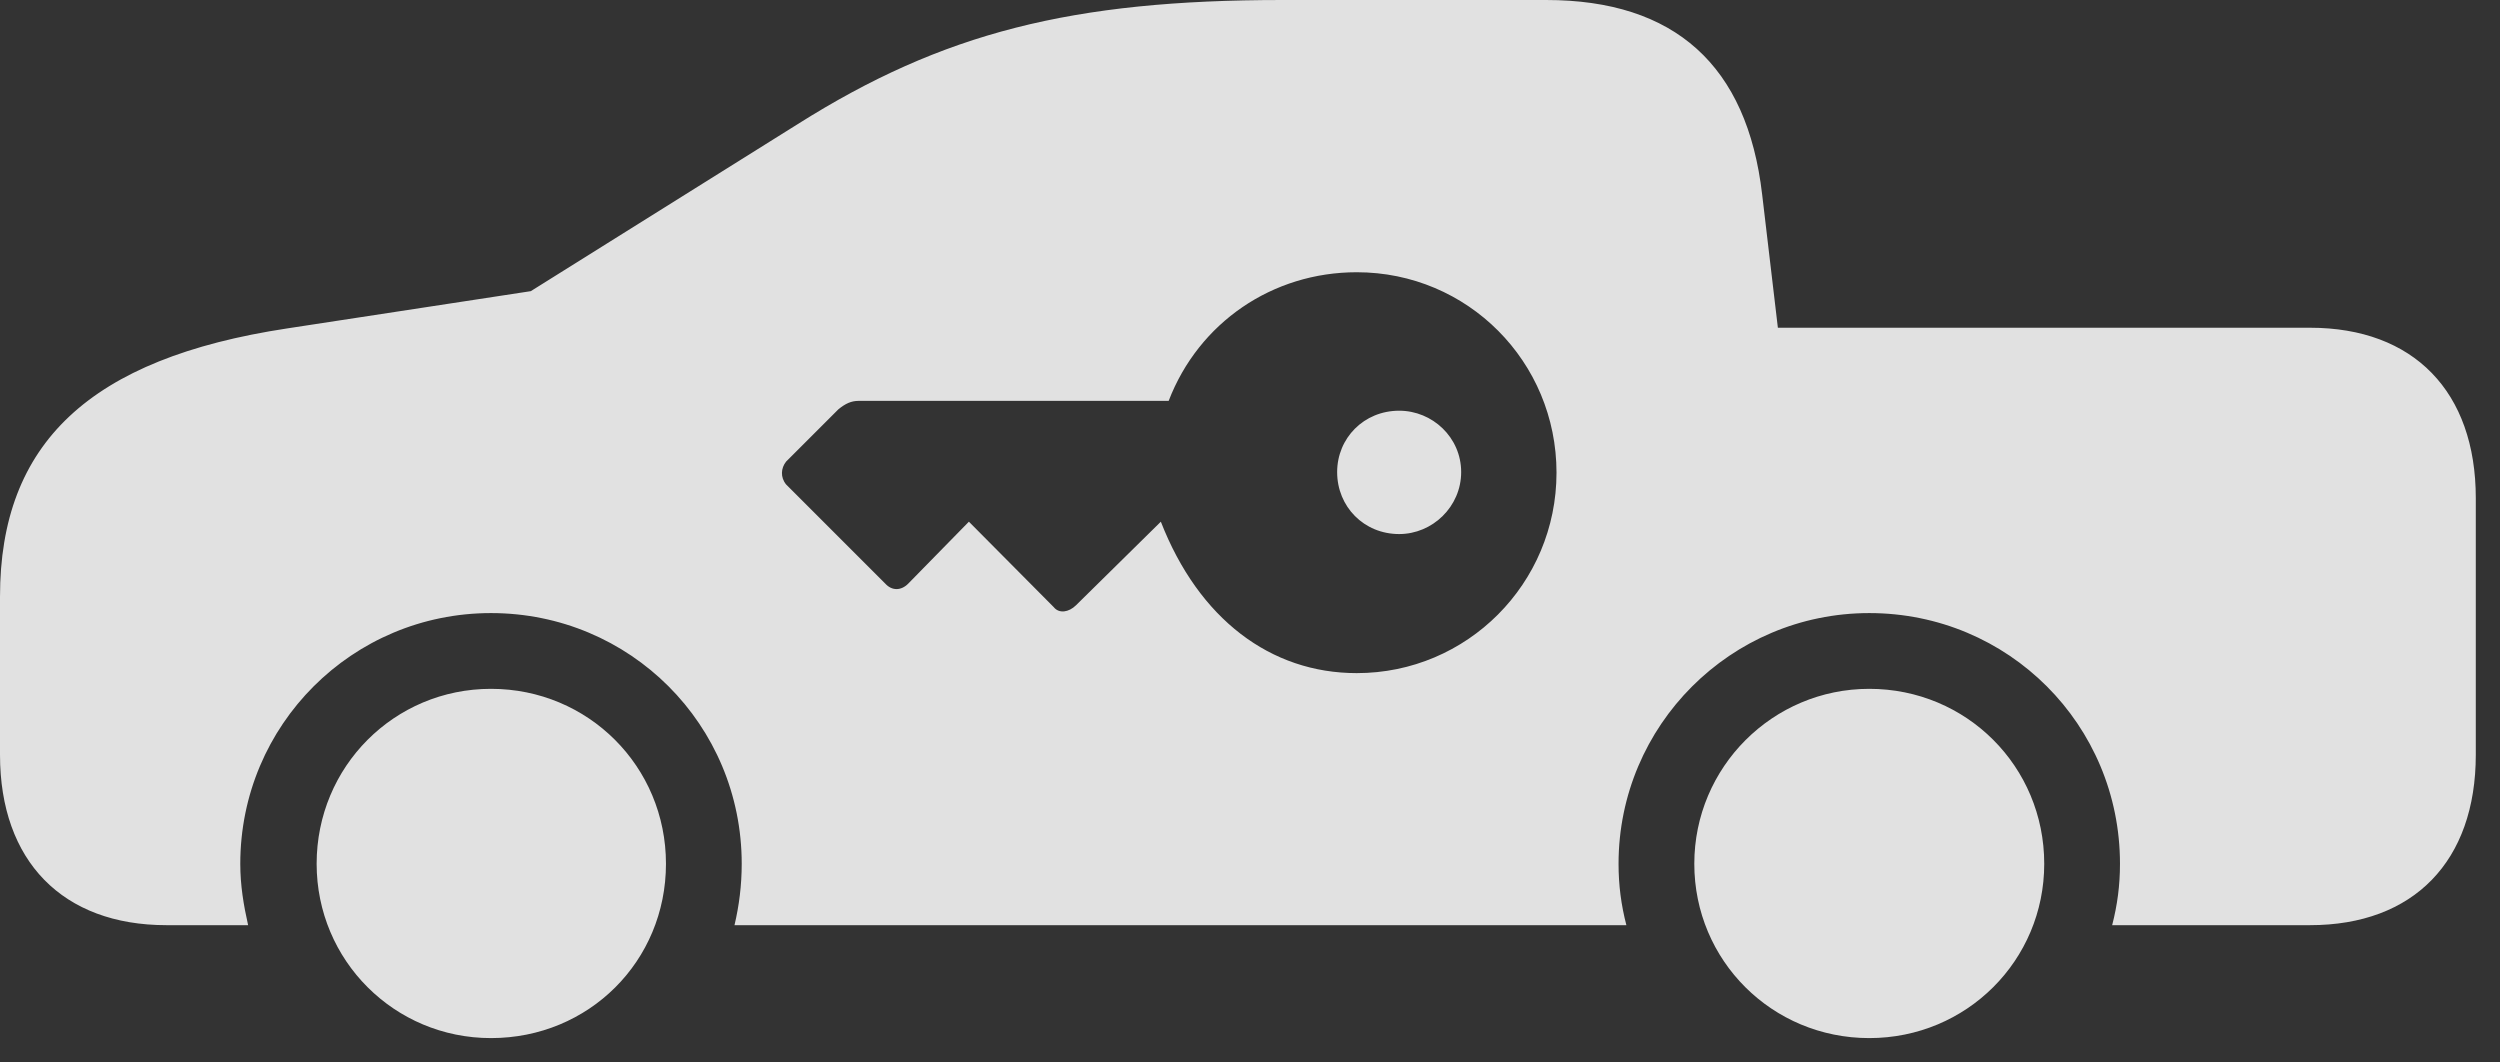 <?xml version="1.0" encoding="UTF-8"?>
<!--Generator: Apple Native CoreSVG 341-->
<!DOCTYPE svg
PUBLIC "-//W3C//DTD SVG 1.1//EN"
       "http://www.w3.org/Graphics/SVG/1.1/DTD/svg11.dtd">
<svg version="1.1" xmlns="http://www.w3.org/2000/svg" xmlns:xlink="http://www.w3.org/1999/xlink" viewBox="0 0 37.393 15.889">
 <rect x="0" y="0" width="37.393" height="15.889" fill="#333333" stroke="none"/>
 <g>
  <rect height="15.889" opacity="0" width="37.393" x="0" y="0"/>
  <path d="M9.961 12.92C9.961 14.375 8.809 15.527 7.344 15.527C5.898 15.527 4.736 14.365 4.736 12.92C4.736 11.465 5.898 10.303 7.344 10.303C8.799 10.303 9.961 11.465 9.961 12.92ZM30.576 12.92C30.576 14.365 29.414 15.527 27.959 15.527C26.504 15.527 25.342 14.365 25.342 12.92C25.342 11.475 26.514 10.303 27.959 10.303C29.414 10.303 30.576 11.465 30.576 12.92ZM26.357 2.91L26.592 4.902L34.551 4.902C36.103 4.902 37.031 5.859 37.031 7.451L37.031 11.289C37.031 12.881 36.103 13.838 34.551 13.838L31.592 13.838C31.67 13.535 31.709 13.242 31.709 12.92C31.709 10.84 30.039 9.17 27.959 9.17C25.889 9.17 24.209 10.85 24.209 12.92C24.209 13.242 24.248 13.535 24.326 13.838L10.986 13.838C11.055 13.545 11.094 13.242 11.094 12.92C11.094 10.84 9.424 9.17 7.344 9.17C5.273 9.17 3.594 10.84 3.594 12.92C3.594 13.242 3.643 13.535 3.711 13.838L2.49 13.838C0.938 13.838 0 12.881 0 11.289L0 8.926C0 6.631 1.338 5.361 4.297 4.912L7.939 4.355L11.934 1.855C14.102 0.488 16.035 0 19.18 0L23.125 0C25.049 0 26.133 0.977 26.357 2.91ZM17.48 5.996L12.842 5.996C12.734 5.996 12.646 6.035 12.539 6.123L11.758 6.904C11.68 7.002 11.67 7.139 11.758 7.246L13.242 8.73C13.34 8.838 13.477 8.838 13.584 8.73L14.492 7.803L15.762 9.082C15.84 9.18 15.986 9.16 16.094 9.053L17.363 7.803C17.93 9.258 19.004 10.068 20.293 10.068C21.943 10.068 23.281 8.73 23.281 7.07C23.281 5.41 21.953 4.072 20.293 4.072C19.033 4.072 17.93 4.824 17.48 5.996ZM21.855 7.061C21.855 7.578 21.426 7.988 20.928 7.988C20.4 7.988 20 7.578 20 7.061C20 6.553 20.4 6.143 20.928 6.143C21.426 6.143 21.855 6.543 21.855 7.061Z" fill="white" fill-opacity="0.85"/>
 </g>
</svg>
